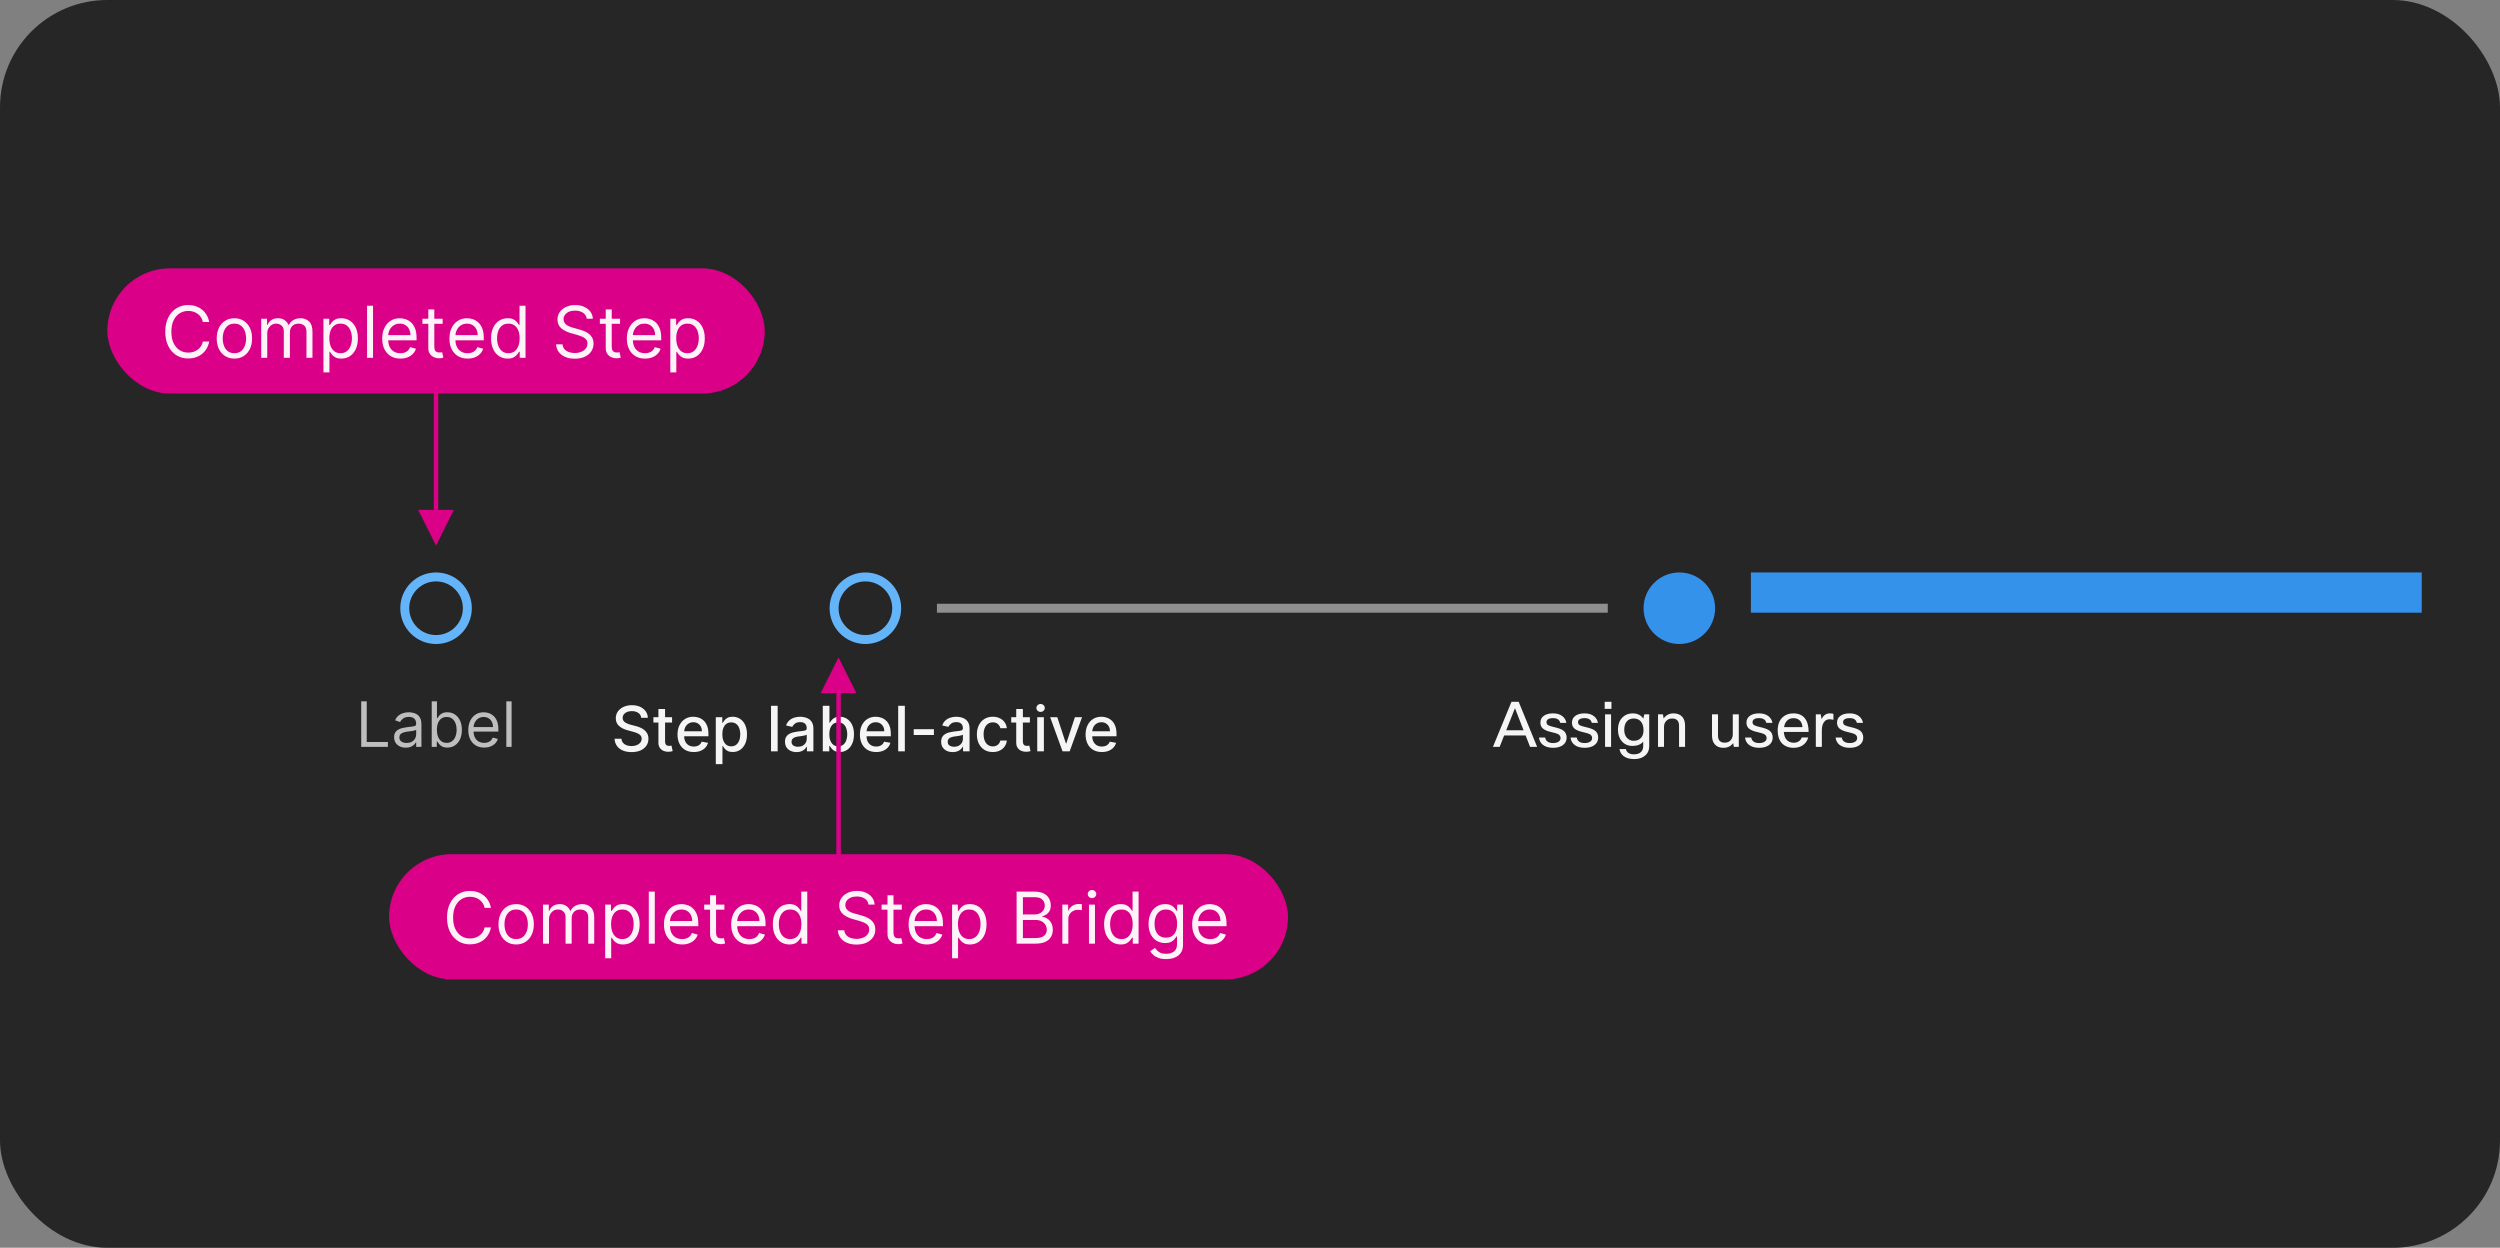 <svg width="559" height="279" viewBox="0 0 559 279" fill="none" xmlns="http://www.w3.org/2000/svg">
<rect x="0" y="0" width="559" height="279" fill="#808080" stroke="none"/>
<rect width="559" height="279" rx="24" fill="#262626"/>
<path d="M97.5 80V114" stroke="#DA0087"/>
<path d="M97.5 122L93.5 114H101.5L97.5 122Z" fill="#DA0087"/>
<rect x="24" y="60" width="147" height="28" rx="14" fill="#DA0087"/>
<path d="M46.773 72H45.364C45.28 71.595 45.135 71.239 44.926 70.932C44.722 70.625 44.472 70.367 44.176 70.159C43.885 69.947 43.561 69.788 43.205 69.682C42.849 69.576 42.477 69.523 42.091 69.523C41.386 69.523 40.748 69.701 40.176 70.057C39.608 70.413 39.155 70.938 38.818 71.631C38.485 72.324 38.318 73.174 38.318 74.182C38.318 75.189 38.485 76.04 38.818 76.733C39.155 77.426 39.608 77.951 40.176 78.307C40.748 78.663 41.386 78.841 42.091 78.841C42.477 78.841 42.849 78.788 43.205 78.682C43.561 78.576 43.885 78.419 44.176 78.21C44.472 77.998 44.722 77.739 44.926 77.432C45.135 77.121 45.28 76.765 45.364 76.364H46.773C46.667 76.958 46.474 77.49 46.193 77.96C45.913 78.43 45.564 78.829 45.148 79.159C44.731 79.485 44.263 79.733 43.744 79.903C43.229 80.074 42.678 80.159 42.091 80.159C41.099 80.159 40.216 79.917 39.443 79.432C38.67 78.947 38.062 78.258 37.619 77.364C37.176 76.47 36.955 75.409 36.955 74.182C36.955 72.954 37.176 71.894 37.619 71C38.062 70.106 38.67 69.417 39.443 68.932C40.216 68.447 41.099 68.204 42.091 68.204C42.678 68.204 43.229 68.29 43.744 68.46C44.263 68.631 44.731 68.881 45.148 69.21C45.564 69.536 45.913 69.934 46.193 70.403C46.474 70.869 46.667 71.401 46.773 72ZM52.413 80.182C51.626 80.182 50.934 79.994 50.34 79.619C49.749 79.244 49.286 78.72 48.953 78.046C48.624 77.371 48.459 76.583 48.459 75.682C48.459 74.773 48.624 73.979 48.953 73.301C49.286 72.623 49.749 72.097 50.34 71.722C50.934 71.347 51.626 71.159 52.413 71.159C53.201 71.159 53.891 71.347 54.481 71.722C55.076 72.097 55.538 72.623 55.868 73.301C56.201 73.979 56.368 74.773 56.368 75.682C56.368 76.583 56.201 77.371 55.868 78.046C55.538 78.72 55.076 79.244 54.481 79.619C53.891 79.994 53.201 80.182 52.413 80.182ZM52.413 78.977C53.012 78.977 53.504 78.824 53.891 78.517C54.277 78.21 54.563 77.807 54.749 77.307C54.934 76.807 55.027 76.265 55.027 75.682C55.027 75.099 54.934 74.555 54.749 74.051C54.563 73.547 54.277 73.14 53.891 72.829C53.504 72.519 53.012 72.364 52.413 72.364C51.815 72.364 51.322 72.519 50.936 72.829C50.55 73.14 50.264 73.547 50.078 74.051C49.892 74.555 49.8 75.099 49.8 75.682C49.8 76.265 49.892 76.807 50.078 77.307C50.264 77.807 50.55 78.21 50.936 78.517C51.322 78.824 51.815 78.977 52.413 78.977ZM58.415 80V71.273H59.71V72.636H59.824C60.006 72.171 60.299 71.809 60.705 71.551C61.11 71.29 61.597 71.159 62.165 71.159C62.74 71.159 63.22 71.29 63.602 71.551C63.989 71.809 64.29 72.171 64.506 72.636H64.597C64.82 72.186 65.155 71.828 65.602 71.562C66.049 71.294 66.585 71.159 67.21 71.159C67.99 71.159 68.629 71.403 69.125 71.892C69.621 72.377 69.869 73.133 69.869 74.159V80H68.528V74.159C68.528 73.515 68.352 73.055 68 72.778C67.648 72.502 67.233 72.364 66.756 72.364C66.142 72.364 65.667 72.549 65.329 72.921C64.992 73.288 64.824 73.754 64.824 74.318V80H63.46V74.023C63.46 73.526 63.299 73.127 62.977 72.824C62.655 72.517 62.24 72.364 61.733 72.364C61.385 72.364 61.059 72.456 60.756 72.642C60.456 72.828 60.214 73.085 60.028 73.415C59.847 73.74 59.756 74.117 59.756 74.546V80H58.415ZM72.321 83.273V71.273H73.617V72.659H73.776C73.874 72.508 74.01 72.314 74.185 72.079C74.363 71.841 74.617 71.629 74.946 71.443C75.279 71.254 75.73 71.159 76.298 71.159C77.033 71.159 77.681 71.343 78.242 71.71C78.802 72.078 79.24 72.599 79.554 73.273C79.868 73.947 80.026 74.742 80.026 75.659C80.026 76.583 79.868 77.385 79.554 78.062C79.24 78.737 78.804 79.26 78.247 79.631C77.69 79.998 77.048 80.182 76.321 80.182C75.76 80.182 75.312 80.089 74.974 79.903C74.637 79.714 74.378 79.5 74.196 79.261C74.014 79.019 73.874 78.818 73.776 78.659H73.662V83.273H72.321ZM73.639 75.636C73.639 76.296 73.736 76.877 73.929 77.381C74.122 77.881 74.404 78.273 74.776 78.557C75.147 78.837 75.601 78.977 76.139 78.977C76.7 78.977 77.168 78.829 77.543 78.534C77.921 78.235 78.206 77.833 78.395 77.329C78.588 76.822 78.685 76.258 78.685 75.636C78.685 75.023 78.59 74.47 78.401 73.977C78.215 73.481 77.933 73.089 77.554 72.801C77.179 72.51 76.707 72.364 76.139 72.364C75.594 72.364 75.135 72.502 74.764 72.778C74.393 73.051 74.113 73.434 73.923 73.926C73.734 74.415 73.639 74.985 73.639 75.636ZM83.412 68.364V80H82.071V68.364H83.412ZM89.527 80.182C88.686 80.182 87.961 79.996 87.351 79.625C86.745 79.25 86.277 78.727 85.947 78.057C85.622 77.383 85.459 76.599 85.459 75.704C85.459 74.811 85.622 74.023 85.947 73.341C86.277 72.655 86.735 72.121 87.322 71.739C87.913 71.352 88.603 71.159 89.391 71.159C89.845 71.159 90.294 71.235 90.737 71.386C91.18 71.538 91.584 71.784 91.947 72.125C92.311 72.462 92.601 72.909 92.817 73.466C93.033 74.023 93.141 74.708 93.141 75.523V76.091H86.413V74.932H91.777C91.777 74.439 91.678 74 91.481 73.614C91.288 73.227 91.012 72.922 90.652 72.699C90.296 72.475 89.876 72.364 89.391 72.364C88.856 72.364 88.394 72.496 88.004 72.761C87.618 73.023 87.32 73.364 87.112 73.784C86.904 74.204 86.8 74.655 86.8 75.136V75.909C86.8 76.568 86.913 77.127 87.141 77.585C87.372 78.04 87.692 78.386 88.101 78.625C88.51 78.86 88.985 78.977 89.527 78.977C89.879 78.977 90.197 78.928 90.481 78.829C90.769 78.727 91.017 78.576 91.226 78.375C91.434 78.171 91.595 77.917 91.709 77.614L93.004 77.977C92.868 78.417 92.639 78.803 92.317 79.136C91.995 79.466 91.597 79.724 91.124 79.909C90.65 80.091 90.118 80.182 89.527 80.182ZM98.976 71.273V72.409H94.453V71.273H98.976ZM95.771 69.182H97.112V77.5C97.112 77.879 97.167 78.163 97.277 78.352C97.391 78.538 97.535 78.663 97.709 78.727C97.887 78.788 98.074 78.818 98.271 78.818C98.419 78.818 98.54 78.811 98.635 78.796C98.73 78.776 98.805 78.761 98.862 78.75L99.135 79.954C99.044 79.989 98.917 80.023 98.754 80.057C98.591 80.095 98.385 80.114 98.135 80.114C97.756 80.114 97.385 80.032 97.021 79.869C96.662 79.706 96.362 79.458 96.124 79.125C95.889 78.792 95.771 78.371 95.771 77.864V69.182ZM104.558 80.182C103.717 80.182 102.992 79.996 102.382 79.625C101.776 79.25 101.308 78.727 100.979 78.057C100.653 77.383 100.49 76.599 100.49 75.704C100.49 74.811 100.653 74.023 100.979 73.341C101.308 72.655 101.767 72.121 102.354 71.739C102.945 71.352 103.634 71.159 104.422 71.159C104.876 71.159 105.325 71.235 105.768 71.386C106.212 71.538 106.615 71.784 106.979 72.125C107.342 72.462 107.632 72.909 107.848 73.466C108.064 74.023 108.172 74.708 108.172 75.523V76.091H101.445V74.932H106.808C106.808 74.439 106.71 74 106.513 73.614C106.32 73.227 106.043 72.922 105.683 72.699C105.327 72.475 104.907 72.364 104.422 72.364C103.888 72.364 103.426 72.496 103.036 72.761C102.649 73.023 102.352 73.364 102.143 73.784C101.935 74.204 101.831 74.655 101.831 75.136V75.909C101.831 76.568 101.945 77.127 102.172 77.585C102.403 78.04 102.723 78.386 103.132 78.625C103.541 78.86 104.017 78.977 104.558 78.977C104.911 78.977 105.229 78.928 105.513 78.829C105.801 78.727 106.049 78.576 106.257 78.375C106.465 78.171 106.626 77.917 106.74 77.614L108.036 77.977C107.899 78.417 107.67 78.803 107.348 79.136C107.026 79.466 106.628 79.724 106.155 79.909C105.681 80.091 105.149 80.182 104.558 80.182ZM113.507 80.182C112.78 80.182 112.138 79.998 111.581 79.631C111.024 79.26 110.589 78.737 110.274 78.062C109.96 77.385 109.803 76.583 109.803 75.659C109.803 74.742 109.96 73.947 110.274 73.273C110.589 72.599 111.026 72.078 111.587 71.71C112.147 71.343 112.795 71.159 113.53 71.159C114.098 71.159 114.547 71.254 114.876 71.443C115.21 71.629 115.464 71.841 115.638 72.079C115.816 72.314 115.954 72.508 116.053 72.659H116.166V68.364H117.507V80H116.212V78.659H116.053C115.954 78.818 115.814 79.019 115.632 79.261C115.45 79.5 115.191 79.714 114.854 79.903C114.517 80.089 114.068 80.182 113.507 80.182ZM113.689 78.977C114.227 78.977 114.681 78.837 115.053 78.557C115.424 78.273 115.706 77.881 115.899 77.381C116.092 76.877 116.189 76.296 116.189 75.636C116.189 74.985 116.094 74.415 115.905 73.926C115.715 73.434 115.435 73.051 115.064 72.778C114.693 72.502 114.234 72.364 113.689 72.364C113.121 72.364 112.647 72.51 112.268 72.801C111.893 73.089 111.611 73.481 111.422 73.977C111.236 74.47 111.143 75.023 111.143 75.636C111.143 76.258 111.238 76.822 111.428 77.329C111.621 77.833 111.905 78.235 112.28 78.534C112.659 78.829 113.128 78.977 113.689 78.977ZM131.195 71.273C131.126 70.697 130.85 70.25 130.365 69.932C129.88 69.614 129.286 69.454 128.581 69.454C128.066 69.454 127.615 69.538 127.229 69.704C126.846 69.871 126.547 70.1 126.331 70.392C126.119 70.684 126.013 71.015 126.013 71.386C126.013 71.697 126.087 71.964 126.234 72.188C126.386 72.407 126.579 72.591 126.814 72.739C127.049 72.883 127.295 73.002 127.553 73.097C127.81 73.188 128.047 73.261 128.263 73.318L129.445 73.636C129.748 73.716 130.085 73.826 130.456 73.966C130.831 74.106 131.189 74.297 131.53 74.54C131.875 74.778 132.159 75.085 132.382 75.46C132.606 75.835 132.717 76.296 132.717 76.841C132.717 77.47 132.553 78.038 132.223 78.546C131.897 79.053 131.42 79.456 130.791 79.756C130.166 80.055 129.407 80.204 128.513 80.204C127.679 80.204 126.958 80.07 126.348 79.801C125.742 79.532 125.265 79.157 124.916 78.676C124.571 78.195 124.376 77.636 124.331 77H125.786C125.823 77.439 125.971 77.803 126.229 78.091C126.49 78.375 126.82 78.587 127.217 78.727C127.619 78.864 128.051 78.932 128.513 78.932C129.051 78.932 129.534 78.845 129.962 78.671C130.39 78.492 130.729 78.246 130.979 77.932C131.229 77.614 131.354 77.242 131.354 76.818C131.354 76.432 131.246 76.117 131.03 75.875C130.814 75.633 130.53 75.436 130.178 75.284C129.825 75.133 129.445 75 129.036 74.886L127.604 74.477C126.695 74.216 125.975 73.843 125.445 73.358C124.914 72.873 124.649 72.239 124.649 71.454C124.649 70.803 124.825 70.235 125.178 69.75C125.534 69.261 126.011 68.883 126.609 68.614C127.212 68.341 127.884 68.204 128.626 68.204C129.376 68.204 130.043 68.339 130.626 68.608C131.21 68.873 131.672 69.237 132.013 69.699C132.357 70.161 132.539 70.686 132.558 71.273H131.195ZM138.648 71.273V72.409H134.125V71.273H138.648ZM135.443 69.182H136.784V77.5C136.784 77.879 136.839 78.163 136.949 78.352C137.063 78.538 137.206 78.663 137.381 78.727C137.559 78.788 137.746 78.818 137.943 78.818C138.091 78.818 138.212 78.811 138.307 78.796C138.402 78.776 138.477 78.761 138.534 78.75L138.807 79.954C138.716 79.989 138.589 80.023 138.426 80.057C138.263 80.095 138.057 80.114 137.807 80.114C137.428 80.114 137.057 80.032 136.693 79.869C136.333 79.706 136.034 79.458 135.795 79.125C135.561 78.792 135.443 78.371 135.443 77.864V69.182ZM144.23 80.182C143.389 80.182 142.664 79.996 142.054 79.625C141.448 79.25 140.98 78.727 140.651 78.057C140.325 77.383 140.162 76.599 140.162 75.704C140.162 74.811 140.325 74.023 140.651 73.341C140.98 72.655 141.438 72.121 142.026 71.739C142.616 71.352 143.306 71.159 144.094 71.159C144.548 71.159 144.997 71.235 145.44 71.386C145.884 71.538 146.287 71.784 146.651 72.125C147.014 72.462 147.304 72.909 147.52 73.466C147.736 74.023 147.844 74.708 147.844 75.523V76.091H141.116V74.932H146.48C146.48 74.439 146.382 74 146.185 73.614C145.991 73.227 145.715 72.922 145.355 72.699C144.999 72.475 144.579 72.364 144.094 72.364C143.56 72.364 143.098 72.496 142.707 72.761C142.321 73.023 142.024 73.364 141.815 73.784C141.607 74.204 141.503 74.655 141.503 75.136V75.909C141.503 76.568 141.616 77.127 141.844 77.585C142.075 78.04 142.395 78.386 142.804 78.625C143.213 78.86 143.688 78.977 144.23 78.977C144.582 78.977 144.901 78.928 145.185 78.829C145.473 78.727 145.721 78.576 145.929 78.375C146.137 78.171 146.298 77.917 146.412 77.614L147.707 77.977C147.571 78.417 147.342 78.803 147.02 79.136C146.698 79.466 146.3 79.724 145.827 79.909C145.353 80.091 144.821 80.182 144.23 80.182ZM149.884 83.273V71.273H151.179V72.659H151.338C151.437 72.508 151.573 72.314 151.747 72.079C151.925 71.841 152.179 71.629 152.509 71.443C152.842 71.254 153.293 71.159 153.861 71.159C154.596 71.159 155.243 71.343 155.804 71.71C156.365 72.078 156.802 72.599 157.116 73.273C157.431 73.947 157.588 74.742 157.588 75.659C157.588 76.583 157.431 77.385 157.116 78.062C156.802 78.737 156.366 79.26 155.81 79.631C155.253 79.998 154.611 80.182 153.884 80.182C153.323 80.182 152.874 80.089 152.537 79.903C152.2 79.714 151.94 79.5 151.759 79.261C151.577 79.019 151.437 78.818 151.338 78.659H151.224V83.273H149.884ZM151.202 75.636C151.202 76.296 151.298 76.877 151.491 77.381C151.685 77.881 151.967 78.273 152.338 78.557C152.709 78.837 153.164 78.977 153.702 78.977C154.262 78.977 154.73 78.829 155.105 78.534C155.484 78.235 155.768 77.833 155.957 77.329C156.151 76.822 156.247 76.258 156.247 75.636C156.247 75.023 156.152 74.47 155.963 73.977C155.777 73.481 155.495 73.089 155.116 72.801C154.741 72.51 154.27 72.364 153.702 72.364C153.156 72.364 152.698 72.502 152.327 72.778C151.955 73.051 151.675 73.434 151.486 73.926C151.296 74.415 151.202 74.985 151.202 75.636Z" fill="white" fill-opacity="0.95"/>
<path d="M104.5 136C104.5 139.866 101.366 143 97.5 143C93.634 143 90.5 139.866 90.5 136C90.5 132.134 93.634 129 97.5 129C101.366 129 104.5 132.134 104.5 136Z" stroke="#64B4FA" stroke-width="2"/>
<g clip-path="url(#clip0_2462_35129)">
<path d="M80.768 167V156.818H82.001V165.906H86.734V167H80.768ZM90.731 167.179C90.247 167.179 89.808 167.088 89.414 166.906C89.019 166.72 88.706 166.453 88.474 166.105C88.242 165.754 88.126 165.33 88.126 164.832C88.126 164.395 88.212 164.04 88.385 163.768C88.557 163.493 88.787 163.278 89.076 163.122C89.364 162.966 89.682 162.85 90.03 162.774C90.382 162.695 90.734 162.632 91.089 162.585C91.553 162.526 91.929 162.481 92.218 162.451C92.509 162.418 92.722 162.363 92.854 162.287C92.99 162.211 93.058 162.078 93.058 161.889V161.849C93.058 161.359 92.924 160.978 92.655 160.706C92.39 160.434 91.987 160.298 91.447 160.298C90.887 160.298 90.448 160.421 90.13 160.666C89.811 160.911 89.588 161.173 89.459 161.452L88.345 161.054C88.544 160.59 88.809 160.229 89.14 159.97C89.475 159.708 89.84 159.526 90.234 159.423C90.632 159.317 91.023 159.264 91.407 159.264C91.653 159.264 91.934 159.294 92.252 159.354C92.574 159.41 92.884 159.528 93.182 159.707C93.484 159.886 93.734 160.156 93.933 160.517C94.132 160.878 94.231 161.362 94.231 161.969V167H93.058V165.966H92.998C92.919 166.132 92.786 166.309 92.6 166.498C92.415 166.687 92.168 166.848 91.86 166.98C91.552 167.113 91.175 167.179 90.731 167.179ZM90.91 166.125C91.374 166.125 91.765 166.034 92.084 165.852C92.405 165.669 92.647 165.434 92.809 165.146C92.975 164.857 93.058 164.554 93.058 164.236V163.162C93.008 163.222 92.899 163.276 92.73 163.326C92.564 163.372 92.372 163.414 92.153 163.45C91.938 163.483 91.727 163.513 91.522 163.54C91.32 163.563 91.155 163.583 91.029 163.599C90.725 163.639 90.439 163.704 90.174 163.793C89.912 163.879 89.7 164.01 89.538 164.186C89.379 164.358 89.299 164.594 89.299 164.892C89.299 165.3 89.45 165.608 89.752 165.817C90.057 166.022 90.443 166.125 90.91 166.125ZM96.532 167V156.818H97.705V160.577H97.805C97.891 160.444 98.01 160.275 98.162 160.07C98.318 159.861 98.54 159.675 98.829 159.513C99.12 159.347 99.515 159.264 100.012 159.264C100.655 159.264 101.222 159.425 101.712 159.746C102.203 160.068 102.586 160.524 102.861 161.114C103.136 161.704 103.273 162.4 103.273 163.202C103.273 164.01 103.136 164.711 102.861 165.305C102.586 165.895 102.204 166.352 101.717 166.677C101.23 166.998 100.668 167.159 100.032 167.159C99.541 167.159 99.148 167.078 98.853 166.915C98.558 166.75 98.332 166.562 98.172 166.354C98.013 166.142 97.891 165.966 97.805 165.827H97.665V167H96.532ZM97.685 163.182C97.685 163.759 97.77 164.267 97.939 164.708C98.108 165.146 98.355 165.489 98.68 165.737C99.004 165.982 99.402 166.105 99.873 166.105C100.363 166.105 100.773 165.976 101.101 165.717C101.432 165.455 101.681 165.104 101.846 164.663C102.015 164.219 102.1 163.725 102.1 163.182C102.1 162.645 102.017 162.161 101.851 161.73C101.689 161.296 101.442 160.953 101.111 160.701C100.782 160.446 100.37 160.318 99.873 160.318C99.395 160.318 98.994 160.439 98.67 160.681C98.345 160.92 98.1 161.254 97.934 161.685C97.768 162.113 97.685 162.612 97.685 163.182ZM108.27 167.159C107.534 167.159 106.899 166.997 106.366 166.672C105.835 166.344 105.426 165.886 105.138 165.3C104.853 164.71 104.71 164.024 104.71 163.241C104.71 162.459 104.853 161.77 105.138 161.173C105.426 160.573 105.827 160.106 106.341 159.771C106.858 159.433 107.461 159.264 108.15 159.264C108.548 159.264 108.941 159.33 109.329 159.463C109.716 159.596 110.069 159.811 110.388 160.109C110.706 160.404 110.959 160.795 111.148 161.283C111.337 161.77 111.432 162.37 111.432 163.082V163.58H105.545V162.565H110.238C110.238 162.134 110.152 161.75 109.98 161.412C109.811 161.074 109.569 160.807 109.254 160.612C108.943 160.416 108.575 160.318 108.15 160.318C107.683 160.318 107.279 160.434 106.937 160.666C106.599 160.895 106.339 161.193 106.157 161.561C105.974 161.929 105.883 162.323 105.883 162.744V163.42C105.883 163.997 105.983 164.486 106.182 164.887C106.384 165.285 106.664 165.588 107.022 165.797C107.38 166.002 107.796 166.105 108.27 166.105C108.578 166.105 108.856 166.062 109.105 165.976C109.357 165.886 109.574 165.754 109.756 165.578C109.939 165.399 110.079 165.177 110.179 164.912L111.312 165.23C111.193 165.615 110.992 165.953 110.711 166.244C110.429 166.533 110.081 166.758 109.667 166.92C109.252 167.08 108.787 167.159 108.27 167.159ZM114.39 156.818V167H113.216V156.818H114.39Z" fill="white" fill-opacity="0.7"/>
</g>
<path d="M200.5 136C200.5 139.866 197.366 143 193.5 143C189.634 143 186.5 139.866 186.5 136C186.5 132.134 189.634 129 193.5 129C197.366 129 200.5 132.134 200.5 136Z" stroke="#64B4FA" stroke-width="2"/>
<g clip-path="url(#clip1_2462_35129)">
<path d="M143.372 160.493C143.319 160.022 143.1 159.658 142.716 159.399C142.331 159.137 141.847 159.006 141.264 159.006C140.847 159.006 140.485 159.073 140.18 159.205C139.875 159.335 139.638 159.513 139.469 159.742C139.304 159.968 139.221 160.224 139.221 160.513C139.221 160.755 139.277 160.964 139.39 161.139C139.506 161.315 139.657 161.462 139.842 161.582C140.031 161.698 140.233 161.795 140.449 161.875C140.664 161.951 140.871 162.014 141.07 162.064L142.065 162.322C142.389 162.402 142.722 162.51 143.064 162.646C143.405 162.781 143.722 162.96 144.013 163.183C144.305 163.405 144.54 163.68 144.719 164.008C144.902 164.336 144.993 164.729 144.993 165.186C144.993 165.763 144.844 166.275 144.545 166.722C144.25 167.17 143.821 167.523 143.258 167.781C142.698 168.04 142.02 168.169 141.224 168.169C140.462 168.169 139.802 168.048 139.246 167.806C138.689 167.564 138.253 167.221 137.938 166.777C137.623 166.33 137.449 165.799 137.416 165.186H138.957C138.987 165.554 139.106 165.861 139.315 166.106C139.527 166.348 139.797 166.528 140.126 166.648C140.457 166.764 140.82 166.822 141.214 166.822C141.649 166.822 142.035 166.754 142.373 166.618C142.714 166.479 142.983 166.286 143.178 166.041C143.374 165.793 143.472 165.503 143.472 165.171C143.472 164.87 143.385 164.623 143.213 164.43C143.044 164.238 142.814 164.079 142.522 163.953C142.234 163.827 141.907 163.716 141.543 163.62L140.339 163.292C139.524 163.07 138.878 162.743 138.4 162.312C137.927 161.882 137.69 161.312 137.69 160.602C137.69 160.016 137.849 159.504 138.167 159.066C138.485 158.629 138.916 158.289 139.459 158.047C140.003 157.802 140.616 157.679 141.299 157.679C141.988 157.679 142.597 157.8 143.123 158.042C143.654 158.284 144.071 158.617 144.376 159.041C144.681 159.462 144.84 159.946 144.854 160.493H143.372ZM150.274 160.364V161.557H146.103V160.364H150.274ZM147.221 158.534H148.708V165.758C148.708 166.046 148.751 166.263 148.837 166.409C148.923 166.552 149.034 166.649 149.17 166.702C149.309 166.752 149.46 166.777 149.623 166.777C149.742 166.777 149.846 166.769 149.936 166.752C150.025 166.736 150.095 166.722 150.145 166.712L150.413 167.94C150.327 167.973 150.204 168.007 150.045 168.04C149.886 168.076 149.687 168.096 149.449 168.099C149.057 168.106 148.693 168.036 148.355 167.891C148.017 167.745 147.743 167.519 147.535 167.214C147.326 166.91 147.221 166.527 147.221 166.066V158.534ZM155.127 168.154C154.375 168.154 153.727 167.993 153.184 167.672C152.643 167.347 152.226 166.891 151.931 166.305C151.639 165.715 151.493 165.024 151.493 164.232C151.493 163.449 151.639 162.76 151.931 162.163C152.226 161.567 152.637 161.101 153.164 160.766C153.694 160.432 154.314 160.264 155.023 160.264C155.454 160.264 155.871 160.335 156.276 160.478C156.68 160.621 157.043 160.844 157.365 161.149C157.686 161.454 157.94 161.85 158.125 162.337C158.311 162.821 158.404 163.41 158.404 164.102V164.629H152.333V163.516H156.947C156.947 163.125 156.867 162.778 156.708 162.477C156.549 162.172 156.326 161.931 156.037 161.756C155.752 161.58 155.417 161.492 155.033 161.492C154.615 161.492 154.251 161.595 153.939 161.8C153.631 162.003 153.392 162.268 153.223 162.596C153.058 162.921 152.975 163.274 152.975 163.655V164.525C152.975 165.035 153.064 165.469 153.243 165.827C153.425 166.185 153.679 166.459 154.004 166.648C154.329 166.833 154.708 166.926 155.142 166.926C155.424 166.926 155.681 166.886 155.913 166.807C156.145 166.724 156.345 166.601 156.514 166.439C156.684 166.277 156.813 166.076 156.902 165.837L158.309 166.091C158.197 166.505 157.994 166.868 157.703 167.18C157.414 167.488 157.051 167.728 156.614 167.901C156.18 168.07 155.684 168.154 155.127 168.154ZM160.053 170.864V160.364H161.505V161.602H161.629C161.715 161.442 161.839 161.259 162.002 161.05C162.164 160.841 162.39 160.659 162.678 160.503C162.966 160.344 163.348 160.264 163.821 160.264C164.438 160.264 164.988 160.42 165.472 160.732C165.956 161.043 166.335 161.492 166.611 162.079C166.889 162.665 167.028 163.371 167.028 164.197C167.028 165.022 166.891 165.73 166.616 166.32C166.34 166.906 165.963 167.359 165.482 167.677C165.001 167.992 164.453 168.149 163.836 168.149C163.372 168.149 162.993 168.071 162.698 167.915C162.406 167.76 162.178 167.577 162.012 167.369C161.846 167.16 161.718 166.974 161.629 166.812H161.54V170.864H160.053ZM161.51 164.182C161.51 164.719 161.588 165.189 161.743 165.594C161.899 165.998 162.124 166.315 162.419 166.543C162.714 166.769 163.076 166.881 163.503 166.881C163.947 166.881 164.319 166.764 164.617 166.528C164.915 166.29 165.141 165.967 165.293 165.559C165.449 165.151 165.527 164.692 165.527 164.182C165.527 163.678 165.45 163.226 165.298 162.825C165.149 162.424 164.924 162.107 164.622 161.875C164.324 161.643 163.951 161.527 163.503 161.527C163.072 161.527 162.708 161.638 162.41 161.86C162.115 162.082 161.891 162.392 161.738 162.79C161.586 163.187 161.51 163.652 161.51 164.182ZM173.885 157.818V168H172.399V157.818H173.885ZM178.107 168.169C177.623 168.169 177.186 168.08 176.795 167.901C176.404 167.718 176.094 167.455 175.865 167.11C175.64 166.765 175.527 166.343 175.527 165.842C175.527 165.411 175.61 165.057 175.776 164.778C175.941 164.5 176.165 164.28 176.447 164.117C176.729 163.955 177.043 163.832 177.391 163.749C177.739 163.666 178.094 163.603 178.455 163.56C178.913 163.507 179.284 163.464 179.569 163.431C179.854 163.395 180.061 163.337 180.19 163.257C180.32 163.178 180.384 163.048 180.384 162.869V162.835C180.384 162.4 180.262 162.064 180.016 161.825C179.774 161.587 179.413 161.467 178.933 161.467C178.432 161.467 178.038 161.578 177.749 161.8C177.464 162.019 177.267 162.263 177.158 162.531L175.761 162.213C175.926 161.749 176.168 161.375 176.487 161.089C176.808 160.801 177.178 160.592 177.595 160.463C178.013 160.33 178.452 160.264 178.913 160.264C179.218 160.264 179.541 160.301 179.882 160.374C180.227 160.443 180.548 160.572 180.847 160.761C181.148 160.95 181.395 161.22 181.587 161.572C181.78 161.92 181.876 162.372 181.876 162.929V168H180.424V166.956H180.364C180.268 167.148 180.124 167.337 179.932 167.523C179.74 167.708 179.493 167.862 179.191 167.985C178.89 168.108 178.528 168.169 178.107 168.169ZM178.43 166.976C178.841 166.976 179.193 166.895 179.484 166.732C179.779 166.57 180.003 166.358 180.156 166.096C180.311 165.831 180.389 165.547 180.389 165.246V164.261C180.336 164.314 180.234 164.364 180.081 164.411C179.932 164.454 179.761 164.492 179.569 164.525C179.377 164.555 179.189 164.583 179.007 164.609C178.825 164.633 178.672 164.652 178.55 164.669C178.261 164.705 177.998 164.767 177.759 164.853C177.524 164.939 177.335 165.063 177.193 165.226C177.053 165.385 176.984 165.597 176.984 165.862C176.984 166.23 177.12 166.509 177.391 166.697C177.663 166.883 178.01 166.976 178.43 166.976ZM183.975 168V157.818H185.462V161.602H185.551C185.637 161.442 185.762 161.259 185.924 161.05C186.086 160.841 186.312 160.659 186.6 160.503C186.888 160.344 187.27 160.264 187.744 160.264C188.36 160.264 188.91 160.42 189.394 160.732C189.878 161.043 190.257 161.492 190.533 162.079C190.811 162.665 190.95 163.371 190.95 164.197C190.95 165.022 190.813 165.73 190.538 166.32C190.262 166.906 189.885 167.359 189.404 167.677C188.923 167.992 188.375 168.149 187.758 168.149C187.294 168.149 186.915 168.071 186.62 167.915C186.328 167.76 186.1 167.577 185.934 167.369C185.768 167.16 185.641 166.974 185.551 166.812H185.427V168H183.975ZM185.432 164.182C185.432 164.719 185.51 165.189 185.665 165.594C185.821 165.998 186.047 166.315 186.342 166.543C186.637 166.769 186.998 166.881 187.425 166.881C187.869 166.881 188.241 166.764 188.539 166.528C188.837 166.29 189.063 165.967 189.215 165.559C189.371 165.151 189.449 164.692 189.449 164.182C189.449 163.678 189.373 163.226 189.22 162.825C189.071 162.424 188.846 162.107 188.544 161.875C188.246 161.643 187.873 161.527 187.425 161.527C186.994 161.527 186.63 161.638 186.332 161.86C186.037 162.082 185.813 162.392 185.66 162.79C185.508 163.187 185.432 163.652 185.432 164.182ZM195.911 168.154C195.158 168.154 194.51 167.993 193.967 167.672C193.426 167.347 193.009 166.891 192.714 166.305C192.422 165.715 192.276 165.024 192.276 164.232C192.276 163.449 192.422 162.76 192.714 162.163C193.009 161.567 193.42 161.101 193.947 160.766C194.477 160.432 195.097 160.264 195.806 160.264C196.237 160.264 196.655 160.335 197.059 160.478C197.463 160.621 197.826 160.844 198.148 161.149C198.469 161.454 198.723 161.85 198.908 162.337C199.094 162.821 199.187 163.41 199.187 164.102V164.629H193.117V163.516H197.73C197.73 163.125 197.651 162.778 197.492 162.477C197.332 162.172 197.109 161.931 196.82 161.756C196.535 161.58 196.201 161.492 195.816 161.492C195.399 161.492 195.034 161.595 194.722 161.8C194.414 162.003 194.176 162.268 194.006 162.596C193.841 162.921 193.758 163.274 193.758 163.655V164.525C193.758 165.035 193.847 165.469 194.026 165.827C194.209 166.185 194.462 166.459 194.787 166.648C195.112 166.833 195.491 166.926 195.926 166.926C196.207 166.926 196.464 166.886 196.696 166.807C196.928 166.724 197.129 166.601 197.298 166.439C197.467 166.277 197.596 166.076 197.685 165.837L199.092 166.091C198.98 166.505 198.778 166.868 198.486 167.18C198.198 167.488 197.835 167.728 197.397 167.901C196.963 168.07 196.467 168.154 195.911 168.154ZM202.323 157.818V168H200.836V157.818H202.323ZM208.822 163.053V164.341H204.308V163.053H208.822ZM213.025 168.169C212.541 168.169 212.104 168.08 211.713 167.901C211.322 167.718 211.012 167.455 210.783 167.11C210.558 166.765 210.445 166.343 210.445 165.842C210.445 165.411 210.528 165.057 210.694 164.778C210.859 164.5 211.083 164.28 211.365 164.117C211.647 163.955 211.961 163.832 212.309 163.749C212.657 163.666 213.012 163.603 213.373 163.56C213.831 163.507 214.202 163.464 214.487 163.431C214.772 163.395 214.979 163.337 215.108 163.257C215.238 163.178 215.302 163.048 215.302 162.869V162.835C215.302 162.4 215.18 162.064 214.934 161.825C214.692 161.587 214.331 161.467 213.851 161.467C213.35 161.467 212.956 161.578 212.667 161.8C212.382 162.019 212.185 162.263 212.076 162.531L210.679 162.213C210.844 161.749 211.086 161.375 211.405 161.089C211.726 160.801 212.096 160.592 212.513 160.463C212.931 160.33 213.37 160.264 213.831 160.264C214.136 160.264 214.459 160.301 214.8 160.374C215.145 160.443 215.466 160.572 215.765 160.761C216.066 160.95 216.313 161.22 216.505 161.572C216.698 161.92 216.794 162.372 216.794 162.929V168H215.342V166.956H215.282C215.186 167.148 215.042 167.337 214.85 167.523C214.658 167.708 214.411 167.862 214.109 167.985C213.807 168.108 213.446 168.169 213.025 168.169ZM213.348 166.976C213.759 166.976 214.111 166.895 214.402 166.732C214.697 166.57 214.921 166.358 215.074 166.096C215.229 165.831 215.307 165.547 215.307 165.246V164.261C215.254 164.314 215.151 164.364 214.999 164.411C214.85 164.454 214.679 164.492 214.487 164.525C214.295 164.555 214.107 164.583 213.925 164.609C213.743 164.633 213.59 164.652 213.468 164.669C213.179 164.705 212.916 164.767 212.677 164.853C212.442 164.939 212.253 165.063 212.111 165.226C211.971 165.385 211.902 165.597 211.902 165.862C211.902 166.23 212.038 166.509 212.309 166.697C212.581 166.883 212.928 166.976 213.348 166.976ZM221.99 168.154C221.251 168.154 220.615 167.987 220.081 167.652C219.551 167.314 219.143 166.848 218.858 166.255C218.573 165.662 218.431 164.982 218.431 164.217C218.431 163.441 218.576 162.757 218.868 162.163C219.16 161.567 219.571 161.101 220.101 160.766C220.631 160.432 221.256 160.264 221.975 160.264C222.555 160.264 223.072 160.372 223.527 160.587C223.981 160.799 224.347 161.098 224.625 161.482C224.907 161.867 225.074 162.316 225.127 162.83H223.681C223.601 162.472 223.419 162.163 223.134 161.905C222.852 161.646 222.474 161.517 222 161.517C221.586 161.517 221.223 161.626 220.911 161.845C220.603 162.061 220.363 162.369 220.191 162.77C220.018 163.168 219.932 163.638 219.932 164.182C219.932 164.739 220.017 165.219 220.186 165.624C220.355 166.028 220.593 166.341 220.902 166.563C221.213 166.785 221.579 166.896 222 166.896C222.282 166.896 222.537 166.845 222.766 166.742C222.998 166.636 223.192 166.485 223.348 166.29C223.507 166.094 223.618 165.859 223.681 165.584H225.127C225.074 166.078 224.914 166.518 224.645 166.906C224.377 167.294 224.017 167.599 223.566 167.821C223.119 168.043 222.594 168.154 221.99 168.154ZM230.282 160.364V161.557H226.111V160.364H230.282ZM227.229 158.534H228.716V165.758C228.716 166.046 228.759 166.263 228.845 166.409C228.931 166.552 229.042 166.649 229.178 166.702C229.317 166.752 229.468 166.777 229.63 166.777C229.75 166.777 229.854 166.769 229.944 166.752C230.033 166.736 230.103 166.722 230.152 166.712L230.421 167.94C230.335 167.973 230.212 168.007 230.053 168.04C229.894 168.076 229.695 168.096 229.456 168.099C229.065 168.106 228.701 168.036 228.363 167.891C228.025 167.745 227.751 167.519 227.542 167.214C227.334 166.91 227.229 166.527 227.229 166.066V158.534ZM231.926 168V160.364H233.413V168H231.926ZM232.677 159.185C232.418 159.185 232.196 159.099 232.011 158.927C231.828 158.751 231.737 158.542 231.737 158.3C231.737 158.055 231.828 157.846 232.011 157.674C232.196 157.498 232.418 157.411 232.677 157.411C232.935 157.411 233.156 157.498 233.338 157.674C233.524 157.846 233.616 158.055 233.616 158.3C233.616 158.542 233.524 158.751 233.338 158.927C233.156 159.099 232.935 159.185 232.677 159.185ZM241.945 160.364L239.176 168H237.585L234.811 160.364H236.407L238.341 166.24H238.42L240.349 160.364H241.945ZM246.373 168.154C245.621 168.154 244.973 167.993 244.43 167.672C243.889 167.347 243.472 166.891 243.177 166.305C242.885 165.715 242.739 165.024 242.739 164.232C242.739 163.449 242.885 162.76 243.177 162.163C243.472 161.567 243.883 161.101 244.41 160.766C244.94 160.432 245.56 160.264 246.269 160.264C246.7 160.264 247.118 160.335 247.522 160.478C247.926 160.621 248.289 160.844 248.611 161.149C248.932 161.454 249.186 161.85 249.371 162.337C249.557 162.821 249.65 163.41 249.65 164.102V164.629H243.579V163.516H248.193C248.193 163.125 248.114 162.778 247.954 162.477C247.795 162.172 247.572 161.931 247.283 161.756C246.998 161.58 246.664 161.492 246.279 161.492C245.861 161.492 245.497 161.595 245.185 161.8C244.877 162.003 244.638 162.268 244.469 162.596C244.304 162.921 244.221 163.274 244.221 163.655V164.525C244.221 165.035 244.31 165.469 244.489 165.827C244.672 166.185 244.925 166.459 245.25 166.648C245.575 166.833 245.954 166.926 246.388 166.926C246.67 166.926 246.927 166.886 247.159 166.807C247.391 166.724 247.592 166.601 247.761 166.439C247.93 166.277 248.059 166.076 248.148 165.837L249.555 166.091C249.443 166.505 249.24 166.868 248.949 167.18C248.66 167.488 248.297 167.728 247.86 167.901C247.426 168.07 246.93 168.154 246.373 168.154Z" fill="white" fill-opacity="0.95"/>
</g>
<rect x="209.5" y="135" width="150" height="2" fill="#8F8F8F"/>
<path fill-rule="evenodd" clip-rule="evenodd" d="M375.5 144C379.918 144 383.5 140.418 383.5 136C383.5 131.582 379.918 128 375.5 128C371.082 128 367.5 131.582 367.5 136C367.5 140.418 371.082 144 375.5 144Z" fill="#3492EB"/>
<g clip-path="url(#clip2_2462_35129)">
<path d="M343.705 167H342.123L341.129 164.452H336.327L335.319 167H333.821L337.965 156.92H339.575L343.705 167ZM338.749 158.348L336.789 163.29H340.667L338.749 158.348ZM348.942 165.026C348.942 164.615 348.727 164.307 348.298 164.102C348.046 163.99 347.556 163.85 346.828 163.682C345.932 163.486 345.293 163.201 344.91 162.828C344.593 162.511 344.434 162.095 344.434 161.582C344.434 160.901 344.709 160.378 345.26 160.014C345.755 159.678 346.422 159.51 347.262 159.51C348.13 159.51 348.835 159.725 349.376 160.154C349.843 160.527 350.132 161.022 350.244 161.638H348.872C348.713 160.929 348.172 160.574 347.248 160.574C346.735 160.574 346.352 160.667 346.1 160.854C345.895 161.013 345.792 161.213 345.792 161.456C345.792 161.755 345.904 161.979 346.128 162.128C346.361 162.277 346.814 162.427 347.486 162.576C348.513 162.8 349.227 163.075 349.628 163.402C350.076 163.766 350.3 164.275 350.3 164.928C350.3 165.656 350.001 166.23 349.404 166.65C348.863 167.023 348.149 167.21 347.262 167.21C346.291 167.21 345.521 166.977 344.952 166.51C344.457 166.099 344.182 165.567 344.126 164.914H345.498C345.647 165.735 346.24 166.146 347.276 166.146C347.836 166.146 348.27 166.025 348.578 165.782C348.821 165.586 348.942 165.334 348.942 165.026ZM355.997 165.026C355.997 164.615 355.782 164.307 355.353 164.102C355.101 163.99 354.611 163.85 353.883 163.682C352.987 163.486 352.347 163.201 351.965 162.828C351.647 162.511 351.489 162.095 351.489 161.582C351.489 160.901 351.764 160.378 352.315 160.014C352.809 159.678 353.477 159.51 354.317 159.51C355.185 159.51 355.889 159.725 356.431 160.154C356.897 160.527 357.187 161.022 357.299 161.638H355.927C355.768 160.929 355.227 160.574 354.303 160.574C353.789 160.574 353.407 160.667 353.155 160.854C352.949 161.013 352.847 161.213 352.847 161.456C352.847 161.755 352.959 161.979 353.183 162.128C353.416 162.277 353.869 162.427 354.541 162.576C355.567 162.8 356.281 163.075 356.683 163.402C357.131 163.766 357.355 164.275 357.355 164.928C357.355 165.656 357.056 166.23 356.459 166.65C355.917 167.023 355.203 167.21 354.317 167.21C353.346 167.21 352.576 166.977 352.007 166.51C351.512 166.099 351.237 165.567 351.181 164.914H352.553C352.702 165.735 353.295 166.146 354.331 166.146C354.891 166.146 355.325 166.025 355.633 165.782C355.875 165.586 355.997 165.334 355.997 165.026ZM360.319 158.502H358.807V156.92H360.319V158.502ZM360.235 167H358.891V159.72H360.235V167ZM362.116 167.49H363.558C363.623 167.863 363.81 168.153 364.118 168.358C364.435 168.563 364.85 168.666 365.364 168.666C366.082 168.666 366.619 168.479 366.974 168.106C367.272 167.789 367.422 167.345 367.422 166.776V165.838C366.88 166.473 366.073 166.79 365 166.79C364.029 166.79 363.24 166.44 362.634 165.74C362.064 165.087 361.78 164.237 361.78 163.192C361.78 161.979 362.125 161.041 362.816 160.378C363.404 159.799 364.16 159.51 365.084 159.51C366.129 159.51 366.918 159.902 367.45 160.686L367.66 159.72H368.766V166.846C368.766 167.761 368.434 168.479 367.772 169.002C367.174 169.487 366.386 169.73 365.406 169.73C364.388 169.73 363.59 169.501 363.012 169.044C362.526 168.661 362.228 168.143 362.116 167.49ZM363.18 163.22C363.18 164.013 363.413 164.634 363.88 165.082C364.262 165.455 364.734 165.642 365.294 165.642C366.031 165.642 366.596 165.399 366.988 164.914C367.324 164.503 367.492 163.953 367.492 163.262C367.492 162.375 367.263 161.699 366.806 161.232C366.423 160.849 365.919 160.658 365.294 160.658C364.603 160.658 364.071 160.896 363.698 161.372C363.352 161.82 363.18 162.436 363.18 163.22ZM372.075 167H370.731V159.72H371.837L371.991 160.644C372.532 159.888 373.27 159.51 374.203 159.51C375.062 159.51 375.72 159.776 376.177 160.308C376.578 160.784 376.779 161.433 376.779 162.254V167H375.435V162.268C375.435 161.195 374.917 160.658 373.881 160.658C373.34 160.658 372.896 160.845 372.551 161.218C372.234 161.554 372.075 161.983 372.075 162.506V167ZM382.802 159.72H384.146V164.494C384.146 165.539 384.65 166.062 385.658 166.062C386.274 166.062 386.745 165.843 387.072 165.404C387.324 165.068 387.45 164.653 387.45 164.158V159.72H388.794V167H387.688L387.534 166.16C387.02 166.86 386.292 167.21 385.35 167.21C384.519 167.21 383.88 166.953 383.432 166.44C383.012 165.964 382.802 165.306 382.802 164.466V159.72ZM395.016 165.026C395.016 164.615 394.802 164.307 394.372 164.102C394.12 163.99 393.63 163.85 392.902 163.682C392.006 163.486 391.367 163.201 390.984 162.828C390.667 162.511 390.508 162.095 390.508 161.582C390.508 160.901 390.784 160.378 391.334 160.014C391.829 159.678 392.496 159.51 393.336 159.51C394.204 159.51 394.909 159.725 395.45 160.154C395.917 160.527 396.206 161.022 396.318 161.638H394.946C394.788 160.929 394.246 160.574 393.322 160.574C392.809 160.574 392.426 160.667 392.174 160.854C391.969 161.013 391.866 161.213 391.866 161.456C391.866 161.755 391.978 161.979 392.202 162.128C392.436 162.277 392.888 162.427 393.56 162.576C394.587 162.8 395.301 163.075 395.702 163.402C396.15 163.766 396.374 164.275 396.374 164.928C396.374 165.656 396.076 166.23 395.478 166.65C394.937 167.023 394.223 167.21 393.336 167.21C392.366 167.21 391.596 166.977 391.026 166.51C390.532 166.099 390.256 165.567 390.2 164.914H391.572C391.722 165.735 392.314 166.146 393.35 166.146C393.91 166.146 394.344 166.025 394.652 165.782C394.895 165.586 395.016 165.334 395.016 165.026ZM402.867 164.9H404.323C404.117 165.637 403.711 166.216 403.105 166.636C402.535 167.019 401.854 167.21 401.061 167.21C399.913 167.21 399.017 166.846 398.373 166.118C397.785 165.437 397.491 164.517 397.491 163.36C397.491 162.044 397.864 161.045 398.611 160.364C399.227 159.795 400.02 159.51 400.991 159.51C402.129 159.51 402.988 159.879 403.567 160.616C404.127 161.325 404.407 162.338 404.407 163.654H398.863C398.919 164.513 399.18 165.152 399.647 165.572C400.029 165.908 400.515 166.076 401.103 166.076C401.56 166.076 401.957 165.95 402.293 165.698C402.573 165.483 402.764 165.217 402.867 164.9ZM401.019 160.588C400.421 160.588 399.941 160.775 399.577 161.148C399.231 161.493 399.012 161.974 398.919 162.59H403.035C402.988 161.89 402.755 161.367 402.335 161.022C401.999 160.733 401.56 160.588 401.019 160.588ZM407.362 167H406.018V159.72H407.124L407.306 160.798C407.717 159.939 408.333 159.51 409.154 159.51C409.425 159.51 409.691 159.543 409.952 159.608V160.952C409.635 160.868 409.35 160.826 409.098 160.826C408.557 160.826 408.132 161.045 407.824 161.484C407.516 161.923 407.362 162.543 407.362 163.346V167ZM415.264 165.026C415.264 164.615 415.05 164.307 414.62 164.102C414.368 163.99 413.878 163.85 413.15 163.682C412.254 163.486 411.615 163.201 411.232 162.828C410.915 162.511 410.756 162.095 410.756 161.582C410.756 160.901 411.032 160.378 411.582 160.014C412.077 159.678 412.744 159.51 413.584 159.51C414.452 159.51 415.157 159.725 415.698 160.154C416.165 160.527 416.454 161.022 416.566 161.638H415.194C415.036 160.929 414.494 160.574 413.57 160.574C413.057 160.574 412.674 160.667 412.422 160.854C412.217 161.013 412.114 161.213 412.114 161.456C412.114 161.755 412.226 161.979 412.45 162.128C412.684 162.277 413.136 162.427 413.808 162.576C414.835 162.8 415.549 163.075 415.95 163.402C416.398 163.766 416.622 164.275 416.622 164.928C416.622 165.656 416.324 166.23 415.726 166.65C415.185 167.023 414.471 167.21 413.584 167.21C412.614 167.21 411.844 166.977 411.274 166.51C410.78 166.099 410.504 165.567 410.448 164.914H411.82C411.97 165.735 412.562 166.146 413.598 166.146C414.158 166.146 414.592 166.025 414.9 165.782C415.143 165.586 415.264 165.334 415.264 165.026Z" fill="white" fill-opacity="0.95"/>
</g>
<rect x="391.5" y="128" width="150" height="9" fill="#3492EB"/>
<path d="M187.5 199V155" stroke="#DA0087"/>
<path d="M187.5 147L183.5 155H191.5L187.5 147Z" fill="#DA0087"/>
<rect x="87" y="191" width="201" height="28" rx="14" fill="#DA0087"/>
<path d="M109.773 203H108.364C108.28 202.595 108.134 202.239 107.926 201.932C107.722 201.625 107.472 201.367 107.176 201.159C106.884 200.947 106.561 200.788 106.205 200.682C105.848 200.576 105.477 200.523 105.091 200.523C104.386 200.523 103.748 200.701 103.176 201.057C102.608 201.413 102.155 201.938 101.818 202.631C101.485 203.324 101.318 204.174 101.318 205.182C101.318 206.189 101.485 207.04 101.818 207.733C102.155 208.426 102.608 208.951 103.176 209.307C103.748 209.663 104.386 209.841 105.091 209.841C105.477 209.841 105.848 209.788 106.205 209.682C106.561 209.576 106.884 209.419 107.176 209.21C107.472 208.998 107.722 208.739 107.926 208.432C108.134 208.121 108.28 207.765 108.364 207.364H109.773C109.667 207.958 109.473 208.491 109.193 208.96C108.913 209.43 108.564 209.83 108.148 210.159C107.731 210.485 107.263 210.733 106.744 210.903C106.229 211.074 105.678 211.159 105.091 211.159C104.098 211.159 103.216 210.917 102.443 210.432C101.67 209.947 101.063 209.258 100.619 208.364C100.176 207.47 99.954 206.409 99.954 205.182C99.954 203.955 100.176 202.894 100.619 202C101.063 201.106 101.67 200.417 102.443 199.932C103.216 199.447 104.098 199.205 105.091 199.205C105.678 199.205 106.229 199.29 106.744 199.46C107.263 199.631 107.731 199.881 108.148 200.21C108.564 200.536 108.913 200.934 109.193 201.403C109.473 201.869 109.667 202.402 109.773 203ZM115.413 211.182C114.625 211.182 113.934 210.994 113.339 210.619C112.749 210.244 112.286 209.72 111.953 209.045C111.624 208.371 111.459 207.583 111.459 206.682C111.459 205.773 111.624 204.979 111.953 204.301C112.286 203.623 112.749 203.097 113.339 202.722C113.934 202.347 114.625 202.159 115.413 202.159C116.201 202.159 116.891 202.347 117.482 202.722C118.076 203.097 118.538 203.623 118.868 204.301C119.201 204.979 119.368 205.773 119.368 206.682C119.368 207.583 119.201 208.371 118.868 209.045C118.538 209.72 118.076 210.244 117.482 210.619C116.891 210.994 116.201 211.182 115.413 211.182ZM115.413 209.977C116.012 209.977 116.504 209.824 116.891 209.517C117.277 209.21 117.563 208.807 117.749 208.307C117.934 207.807 118.027 207.265 118.027 206.682C118.027 206.098 117.934 205.555 117.749 205.051C117.563 204.547 117.277 204.14 116.891 203.83C116.504 203.519 116.012 203.364 115.413 203.364C114.815 203.364 114.322 203.519 113.936 203.83C113.55 204.14 113.264 204.547 113.078 205.051C112.893 205.555 112.8 206.098 112.8 206.682C112.8 207.265 112.893 207.807 113.078 208.307C113.264 208.807 113.55 209.21 113.936 209.517C114.322 209.824 114.815 209.977 115.413 209.977ZM121.415 211V202.273H122.71V203.636H122.824C123.006 203.17 123.299 202.809 123.705 202.551C124.11 202.29 124.597 202.159 125.165 202.159C125.741 202.159 126.22 202.29 126.602 202.551C126.989 202.809 127.29 203.17 127.506 203.636H127.597C127.82 203.186 128.155 202.828 128.602 202.562C129.049 202.294 129.585 202.159 130.21 202.159C130.991 202.159 131.629 202.403 132.125 202.892C132.621 203.377 132.869 204.133 132.869 205.159V211H131.528V205.159C131.528 204.515 131.352 204.055 131 203.778C130.648 203.502 130.233 203.364 129.756 203.364C129.142 203.364 128.667 203.549 128.33 203.92C127.992 204.288 127.824 204.754 127.824 205.318V211H126.46V205.023C126.46 204.527 126.299 204.127 125.977 203.824C125.655 203.517 125.241 203.364 124.733 203.364C124.384 203.364 124.059 203.456 123.756 203.642C123.456 203.828 123.214 204.085 123.028 204.415C122.847 204.741 122.756 205.117 122.756 205.545V211H121.415ZM135.321 214.273V202.273H136.616V203.659H136.776C136.874 203.508 137.01 203.314 137.185 203.08C137.363 202.841 137.616 202.629 137.946 202.443C138.279 202.254 138.73 202.159 139.298 202.159C140.033 202.159 140.681 202.343 141.241 202.71C141.802 203.078 142.24 203.598 142.554 204.273C142.868 204.947 143.026 205.742 143.026 206.659C143.026 207.583 142.868 208.384 142.554 209.062C142.24 209.737 141.804 210.259 141.247 210.631C140.69 210.998 140.048 211.182 139.321 211.182C138.76 211.182 138.312 211.089 137.974 210.903C137.637 210.714 137.378 210.5 137.196 210.261C137.014 210.019 136.874 209.818 136.776 209.659H136.662V214.273H135.321ZM136.639 206.636C136.639 207.295 136.736 207.877 136.929 208.381C137.122 208.881 137.404 209.273 137.776 209.557C138.147 209.837 138.601 209.977 139.139 209.977C139.7 209.977 140.168 209.83 140.543 209.534C140.921 209.235 141.205 208.833 141.395 208.33C141.588 207.822 141.685 207.258 141.685 206.636C141.685 206.023 141.59 205.47 141.401 204.977C141.215 204.481 140.933 204.089 140.554 203.801C140.179 203.509 139.707 203.364 139.139 203.364C138.594 203.364 138.135 203.502 137.764 203.778C137.393 204.051 137.113 204.434 136.923 204.926C136.734 205.415 136.639 205.985 136.639 206.636ZM146.412 199.364V211H145.071V199.364H146.412ZM152.527 211.182C151.686 211.182 150.961 210.996 150.351 210.625C149.745 210.25 149.277 209.727 148.947 209.057C148.622 208.383 148.459 207.598 148.459 206.705C148.459 205.811 148.622 205.023 148.947 204.341C149.277 203.655 149.735 203.121 150.322 202.739C150.913 202.352 151.603 202.159 152.391 202.159C152.845 202.159 153.294 202.235 153.737 202.386C154.18 202.538 154.584 202.784 154.947 203.125C155.311 203.462 155.601 203.909 155.817 204.466C156.033 205.023 156.141 205.708 156.141 206.523V207.091H149.413V205.932H154.777C154.777 205.439 154.679 205 154.482 204.614C154.288 204.227 154.012 203.922 153.652 203.699C153.296 203.475 152.875 203.364 152.391 203.364C151.857 203.364 151.394 203.496 151.004 203.761C150.618 204.023 150.321 204.364 150.112 204.784C149.904 205.205 149.8 205.655 149.8 206.136V206.909C149.8 207.568 149.913 208.127 150.141 208.585C150.372 209.04 150.692 209.386 151.101 209.625C151.51 209.86 151.985 209.977 152.527 209.977C152.879 209.977 153.197 209.928 153.482 209.83C153.769 209.727 154.018 209.576 154.226 209.375C154.434 209.17 154.595 208.917 154.709 208.614L156.004 208.977C155.868 209.417 155.639 209.803 155.317 210.136C154.995 210.466 154.597 210.723 154.124 210.909C153.65 211.091 153.118 211.182 152.527 211.182ZM161.976 202.273V203.409H157.453V202.273H161.976ZM158.771 200.182H160.112V208.5C160.112 208.879 160.167 209.163 160.277 209.352C160.391 209.538 160.535 209.663 160.709 209.727C160.887 209.788 161.074 209.818 161.271 209.818C161.419 209.818 161.54 209.811 161.635 209.795C161.73 209.777 161.805 209.761 161.862 209.75L162.135 210.955C162.044 210.989 161.917 211.023 161.754 211.057C161.591 211.095 161.385 211.114 161.135 211.114C160.756 211.114 160.385 211.032 160.021 210.869C159.661 210.706 159.362 210.458 159.124 210.125C158.889 209.792 158.771 209.371 158.771 208.864V200.182ZM167.558 211.182C166.717 211.182 165.992 210.996 165.382 210.625C164.776 210.25 164.308 209.727 163.979 209.057C163.653 208.383 163.49 207.598 163.49 206.705C163.49 205.811 163.653 205.023 163.979 204.341C164.308 203.655 164.767 203.121 165.354 202.739C165.945 202.352 166.634 202.159 167.422 202.159C167.876 202.159 168.325 202.235 168.768 202.386C169.212 202.538 169.615 202.784 169.979 203.125C170.342 203.462 170.632 203.909 170.848 204.466C171.064 205.023 171.172 205.708 171.172 206.523V207.091H164.445V205.932H169.808C169.808 205.439 169.71 205 169.513 204.614C169.32 204.227 169.043 203.922 168.683 203.699C168.327 203.475 167.907 203.364 167.422 203.364C166.888 203.364 166.426 203.496 166.036 203.761C165.649 204.023 165.352 204.364 165.143 204.784C164.935 205.205 164.831 205.655 164.831 206.136V206.909C164.831 207.568 164.945 208.127 165.172 208.585C165.403 209.04 165.723 209.386 166.132 209.625C166.541 209.86 167.017 209.977 167.558 209.977C167.911 209.977 168.229 209.928 168.513 209.83C168.801 209.727 169.049 209.576 169.257 209.375C169.465 209.17 169.626 208.917 169.74 208.614L171.036 208.977C170.899 209.417 170.67 209.803 170.348 210.136C170.026 210.466 169.628 210.723 169.155 210.909C168.681 211.091 168.149 211.182 167.558 211.182ZM176.507 211.182C175.78 211.182 175.138 210.998 174.581 210.631C174.024 210.259 173.589 209.737 173.274 209.062C172.96 208.384 172.803 207.583 172.803 206.659C172.803 205.742 172.96 204.947 173.274 204.273C173.589 203.598 174.026 203.078 174.587 202.71C175.147 202.343 175.795 202.159 176.53 202.159C177.098 202.159 177.547 202.254 177.876 202.443C178.21 202.629 178.464 202.841 178.638 203.08C178.816 203.314 178.954 203.508 179.053 203.659H179.166V199.364H180.507V211H179.212V209.659H179.053C178.954 209.818 178.814 210.019 178.632 210.261C178.45 210.5 178.191 210.714 177.854 210.903C177.517 211.089 177.068 211.182 176.507 211.182ZM176.689 209.977C177.227 209.977 177.681 209.837 178.053 209.557C178.424 209.273 178.706 208.881 178.899 208.381C179.092 207.877 179.189 207.295 179.189 206.636C179.189 205.985 179.094 205.415 178.905 204.926C178.715 204.434 178.435 204.051 178.064 203.778C177.693 203.502 177.234 203.364 176.689 203.364C176.121 203.364 175.647 203.509 175.268 203.801C174.893 204.089 174.611 204.481 174.422 204.977C174.236 205.47 174.143 206.023 174.143 206.636C174.143 207.258 174.238 207.822 174.428 208.33C174.621 208.833 174.905 209.235 175.28 209.534C175.659 209.83 176.128 209.977 176.689 209.977ZM194.195 202.273C194.126 201.697 193.85 201.25 193.365 200.932C192.88 200.614 192.286 200.455 191.581 200.455C191.066 200.455 190.615 200.538 190.229 200.705C189.846 200.871 189.547 201.1 189.331 201.392C189.119 201.684 189.013 202.015 189.013 202.386C189.013 202.697 189.087 202.964 189.234 203.188C189.386 203.407 189.579 203.591 189.814 203.739C190.049 203.883 190.295 204.002 190.553 204.097C190.81 204.187 191.047 204.261 191.263 204.318L192.445 204.636C192.748 204.716 193.085 204.826 193.456 204.966C193.831 205.106 194.189 205.297 194.53 205.54C194.875 205.778 195.159 206.085 195.382 206.46C195.606 206.835 195.717 207.295 195.717 207.841C195.717 208.47 195.553 209.038 195.223 209.545C194.897 210.053 194.42 210.456 193.791 210.756C193.166 211.055 192.407 211.205 191.513 211.205C190.679 211.205 189.958 211.07 189.348 210.801C188.742 210.532 188.265 210.157 187.916 209.676C187.571 209.195 187.376 208.636 187.331 208H188.786C188.823 208.439 188.971 208.803 189.229 209.091C189.49 209.375 189.82 209.587 190.217 209.727C190.619 209.864 191.051 209.932 191.513 209.932C192.051 209.932 192.534 209.845 192.962 209.67C193.39 209.492 193.729 209.246 193.979 208.932C194.229 208.614 194.354 208.242 194.354 207.818C194.354 207.432 194.246 207.117 194.03 206.875C193.814 206.633 193.53 206.436 193.178 206.284C192.825 206.133 192.445 206 192.036 205.886L190.604 205.477C189.695 205.216 188.975 204.843 188.445 204.358C187.914 203.873 187.649 203.239 187.649 202.455C187.649 201.803 187.825 201.235 188.178 200.75C188.534 200.261 189.011 199.883 189.609 199.614C190.212 199.341 190.884 199.205 191.626 199.205C192.376 199.205 193.043 199.339 193.626 199.608C194.21 199.873 194.672 200.237 195.013 200.699C195.357 201.161 195.539 201.686 195.558 202.273H194.195ZM201.648 202.273V203.409H197.125V202.273H201.648ZM198.443 200.182H199.784V208.5C199.784 208.879 199.839 209.163 199.949 209.352C200.063 209.538 200.206 209.663 200.381 209.727C200.559 209.788 200.746 209.818 200.943 209.818C201.091 209.818 201.212 209.811 201.307 209.795C201.402 209.777 201.477 209.761 201.534 209.75L201.807 210.955C201.716 210.989 201.589 211.023 201.426 211.057C201.263 211.095 201.057 211.114 200.807 211.114C200.428 211.114 200.057 211.032 199.693 210.869C199.333 210.706 199.034 210.458 198.795 210.125C198.561 209.792 198.443 209.371 198.443 208.864V200.182ZM207.23 211.182C206.389 211.182 205.664 210.996 205.054 210.625C204.448 210.25 203.98 209.727 203.651 209.057C203.325 208.383 203.162 207.598 203.162 206.705C203.162 205.811 203.325 205.023 203.651 204.341C203.98 203.655 204.438 203.121 205.026 202.739C205.616 202.352 206.306 202.159 207.094 202.159C207.548 202.159 207.997 202.235 208.44 202.386C208.884 202.538 209.287 202.784 209.651 203.125C210.014 203.462 210.304 203.909 210.52 204.466C210.736 205.023 210.844 205.708 210.844 206.523V207.091H204.116V205.932H209.48C209.48 205.439 209.382 205 209.185 204.614C208.991 204.227 208.715 203.922 208.355 203.699C207.999 203.475 207.579 203.364 207.094 203.364C206.56 203.364 206.098 203.496 205.707 203.761C205.321 204.023 205.024 204.364 204.815 204.784C204.607 205.205 204.503 205.655 204.503 206.136V206.909C204.503 207.568 204.616 208.127 204.844 208.585C205.075 209.04 205.395 209.386 205.804 209.625C206.213 209.86 206.688 209.977 207.23 209.977C207.582 209.977 207.901 209.928 208.185 209.83C208.473 209.727 208.721 209.576 208.929 209.375C209.137 209.17 209.298 208.917 209.412 208.614L210.707 208.977C210.571 209.417 210.342 209.803 210.02 210.136C209.698 210.466 209.3 210.723 208.827 210.909C208.353 211.091 207.821 211.182 207.23 211.182ZM212.884 214.273V202.273H214.179V203.659H214.338C214.437 203.508 214.573 203.314 214.747 203.08C214.925 202.841 215.179 202.629 215.509 202.443C215.842 202.254 216.293 202.159 216.861 202.159C217.596 202.159 218.243 202.343 218.804 202.71C219.365 203.078 219.802 203.598 220.116 204.273C220.431 204.947 220.588 205.742 220.588 206.659C220.588 207.583 220.431 208.384 220.116 209.062C219.802 209.737 219.366 210.259 218.81 210.631C218.253 210.998 217.611 211.182 216.884 211.182C216.323 211.182 215.874 211.089 215.537 210.903C215.2 210.714 214.94 210.5 214.759 210.261C214.577 210.019 214.437 209.818 214.338 209.659H214.224V214.273H212.884ZM214.202 206.636C214.202 207.295 214.298 207.877 214.491 208.381C214.685 208.881 214.967 209.273 215.338 209.557C215.709 209.837 216.164 209.977 216.702 209.977C217.262 209.977 217.73 209.83 218.105 209.534C218.484 209.235 218.768 208.833 218.957 208.33C219.151 207.822 219.247 207.258 219.247 206.636C219.247 206.023 219.152 205.47 218.963 204.977C218.777 204.481 218.495 204.089 218.116 203.801C217.741 203.509 217.27 203.364 216.702 203.364C216.156 203.364 215.698 203.502 215.327 203.778C214.955 204.051 214.675 204.434 214.486 204.926C214.296 205.415 214.202 205.985 214.202 206.636ZM227.315 211V199.364H231.384C232.194 199.364 232.863 199.504 233.389 199.784C233.916 200.061 234.308 200.434 234.565 200.903C234.823 201.369 234.952 201.886 234.952 202.455C234.952 202.955 234.863 203.367 234.685 203.693C234.51 204.019 234.279 204.277 233.991 204.466C233.707 204.655 233.399 204.795 233.065 204.886V205C233.421 205.023 233.779 205.148 234.139 205.375C234.499 205.602 234.8 205.928 235.043 206.352C235.285 206.777 235.406 207.295 235.406 207.909C235.406 208.492 235.274 209.017 235.009 209.483C234.743 209.949 234.325 210.318 233.753 210.591C233.181 210.864 232.437 211 231.52 211H227.315ZM228.724 209.75H231.52C232.44 209.75 233.094 209.572 233.48 209.216C233.87 208.856 234.065 208.42 234.065 207.909C234.065 207.515 233.965 207.152 233.764 206.818C233.563 206.481 233.277 206.212 232.906 206.011C232.535 205.807 232.096 205.705 231.588 205.705H228.724V209.75ZM228.724 204.477H231.338C231.762 204.477 232.145 204.394 232.486 204.227C232.83 204.061 233.103 203.826 233.304 203.523C233.509 203.22 233.611 202.864 233.611 202.455C233.611 201.943 233.433 201.509 233.077 201.153C232.721 200.794 232.156 200.614 231.384 200.614H228.724V204.477ZM237.54 211V202.273H238.835V203.591H238.926C239.085 203.159 239.373 202.809 239.79 202.54C240.206 202.271 240.676 202.136 241.199 202.136C241.297 202.136 241.42 202.138 241.568 202.142C241.716 202.146 241.828 202.152 241.903 202.159V203.523C241.858 203.511 241.754 203.494 241.591 203.472C241.432 203.445 241.263 203.432 241.085 203.432C240.661 203.432 240.282 203.521 239.949 203.699C239.619 203.873 239.358 204.116 239.165 204.426C238.975 204.733 238.881 205.083 238.881 205.477V211H237.54ZM243.493 211V202.273H244.834V211H243.493ZM244.175 200.818C243.913 200.818 243.688 200.729 243.499 200.551C243.313 200.373 243.22 200.159 243.22 199.909C243.22 199.659 243.313 199.445 243.499 199.267C243.688 199.089 243.913 199 244.175 199C244.436 199 244.66 199.089 244.845 199.267C245.035 199.445 245.129 199.659 245.129 199.909C245.129 200.159 245.035 200.373 244.845 200.551C244.66 200.729 244.436 200.818 244.175 200.818ZM250.585 211.182C249.858 211.182 249.216 210.998 248.659 210.631C248.102 210.259 247.667 209.737 247.352 209.062C247.038 208.384 246.881 207.583 246.881 206.659C246.881 205.742 247.038 204.947 247.352 204.273C247.667 203.598 248.104 203.078 248.665 202.71C249.225 202.343 249.873 202.159 250.608 202.159C251.176 202.159 251.625 202.254 251.955 202.443C252.288 202.629 252.542 202.841 252.716 203.08C252.894 203.314 253.032 203.508 253.131 203.659H253.244V199.364H254.585V211H253.29V209.659H253.131C253.032 209.818 252.892 210.019 252.71 210.261C252.528 210.5 252.269 210.714 251.932 210.903C251.595 211.089 251.146 211.182 250.585 211.182ZM250.767 209.977C251.305 209.977 251.759 209.837 252.131 209.557C252.502 209.273 252.784 208.881 252.977 208.381C253.17 207.877 253.267 207.295 253.267 206.636C253.267 205.985 253.172 205.415 252.983 204.926C252.794 204.434 252.513 204.051 252.142 203.778C251.771 203.502 251.313 203.364 250.767 203.364C250.199 203.364 249.725 203.509 249.347 203.801C248.972 204.089 248.689 204.481 248.5 204.977C248.314 205.47 248.222 206.023 248.222 206.636C248.222 207.258 248.316 207.822 248.506 208.33C248.699 208.833 248.983 209.235 249.358 209.534C249.737 209.83 250.206 209.977 250.767 209.977ZM260.75 214.455C260.102 214.455 259.545 214.371 259.08 214.205C258.614 214.042 258.225 213.826 257.915 213.557C257.608 213.292 257.364 213.008 257.182 212.705L258.25 211.955C258.371 212.114 258.525 212.295 258.71 212.5C258.896 212.708 259.15 212.888 259.472 213.04C259.797 213.195 260.223 213.273 260.75 213.273C261.455 213.273 262.036 213.102 262.494 212.761C262.953 212.42 263.182 211.886 263.182 211.159V209.386H263.068C262.97 209.545 262.83 209.742 262.648 209.977C262.47 210.208 262.212 210.415 261.875 210.597C261.542 210.775 261.091 210.864 260.523 210.864C259.818 210.864 259.186 210.697 258.625 210.364C258.068 210.03 257.627 209.545 257.301 208.909C256.979 208.273 256.818 207.5 256.818 206.591C256.818 205.697 256.975 204.919 257.29 204.256C257.604 203.589 258.042 203.074 258.602 202.71C259.163 202.343 259.811 202.159 260.545 202.159C261.114 202.159 261.564 202.254 261.898 202.443C262.235 202.629 262.492 202.841 262.67 203.08C262.852 203.314 262.992 203.508 263.091 203.659H263.227V202.273H264.523V211.25C264.523 212 264.352 212.61 264.011 213.08C263.674 213.553 263.22 213.9 262.648 214.119C262.08 214.343 261.447 214.455 260.75 214.455ZM260.705 209.659C261.242 209.659 261.697 209.536 262.068 209.29C262.439 209.044 262.722 208.689 262.915 208.227C263.108 207.765 263.205 207.212 263.205 206.568C263.205 205.939 263.11 205.384 262.92 204.903C262.731 204.422 262.451 204.045 262.08 203.773C261.708 203.5 261.25 203.364 260.705 203.364C260.136 203.364 259.663 203.508 259.284 203.795C258.909 204.083 258.627 204.47 258.438 204.955C258.252 205.439 258.159 205.977 258.159 206.568C258.159 207.174 258.254 207.71 258.443 208.176C258.636 208.638 258.92 209.002 259.295 209.267C259.674 209.528 260.144 209.659 260.705 209.659ZM270.636 211.182C269.795 211.182 269.07 210.996 268.46 210.625C267.854 210.25 267.386 209.727 267.057 209.057C266.731 208.383 266.568 207.598 266.568 206.705C266.568 205.811 266.731 205.023 267.057 204.341C267.386 203.655 267.845 203.121 268.432 202.739C269.023 202.352 269.712 202.159 270.5 202.159C270.955 202.159 271.403 202.235 271.847 202.386C272.29 202.538 272.693 202.784 273.057 203.125C273.42 203.462 273.71 203.909 273.926 204.466C274.142 205.023 274.25 205.708 274.25 206.523V207.091H267.523V205.932H272.886C272.886 205.439 272.788 205 272.591 204.614C272.398 204.227 272.121 203.922 271.761 203.699C271.405 203.475 270.985 203.364 270.5 203.364C269.966 203.364 269.504 203.496 269.114 203.761C268.727 204.023 268.43 204.364 268.222 204.784C268.013 205.205 267.909 205.655 267.909 206.136V206.909C267.909 207.568 268.023 208.127 268.25 208.585C268.481 209.04 268.801 209.386 269.21 209.625C269.619 209.86 270.095 209.977 270.636 209.977C270.989 209.977 271.307 209.928 271.591 209.83C271.879 209.727 272.127 209.576 272.335 209.375C272.544 209.17 272.705 208.917 272.818 208.614L274.114 208.977C273.977 209.417 273.748 209.803 273.426 210.136C273.104 210.466 272.706 210.723 272.233 210.909C271.759 211.091 271.227 211.182 270.636 211.182Z" fill="white" fill-opacity="0.95"/>
<defs>
<clipPath id="clip0_2462_35129">
<rect width="36" height="20" fill="white" transform="translate(79.5 152)"/>
</clipPath>
<clipPath id="clip1_2462_35129">
<rect width="114" height="21" fill="white" transform="translate(136.5 152)"/>
</clipPath>
<clipPath id="clip2_2462_35129">
<rect width="160" height="21" fill="white" transform="translate(295.5 152)"/>
</clipPath>
</defs>
</svg>
